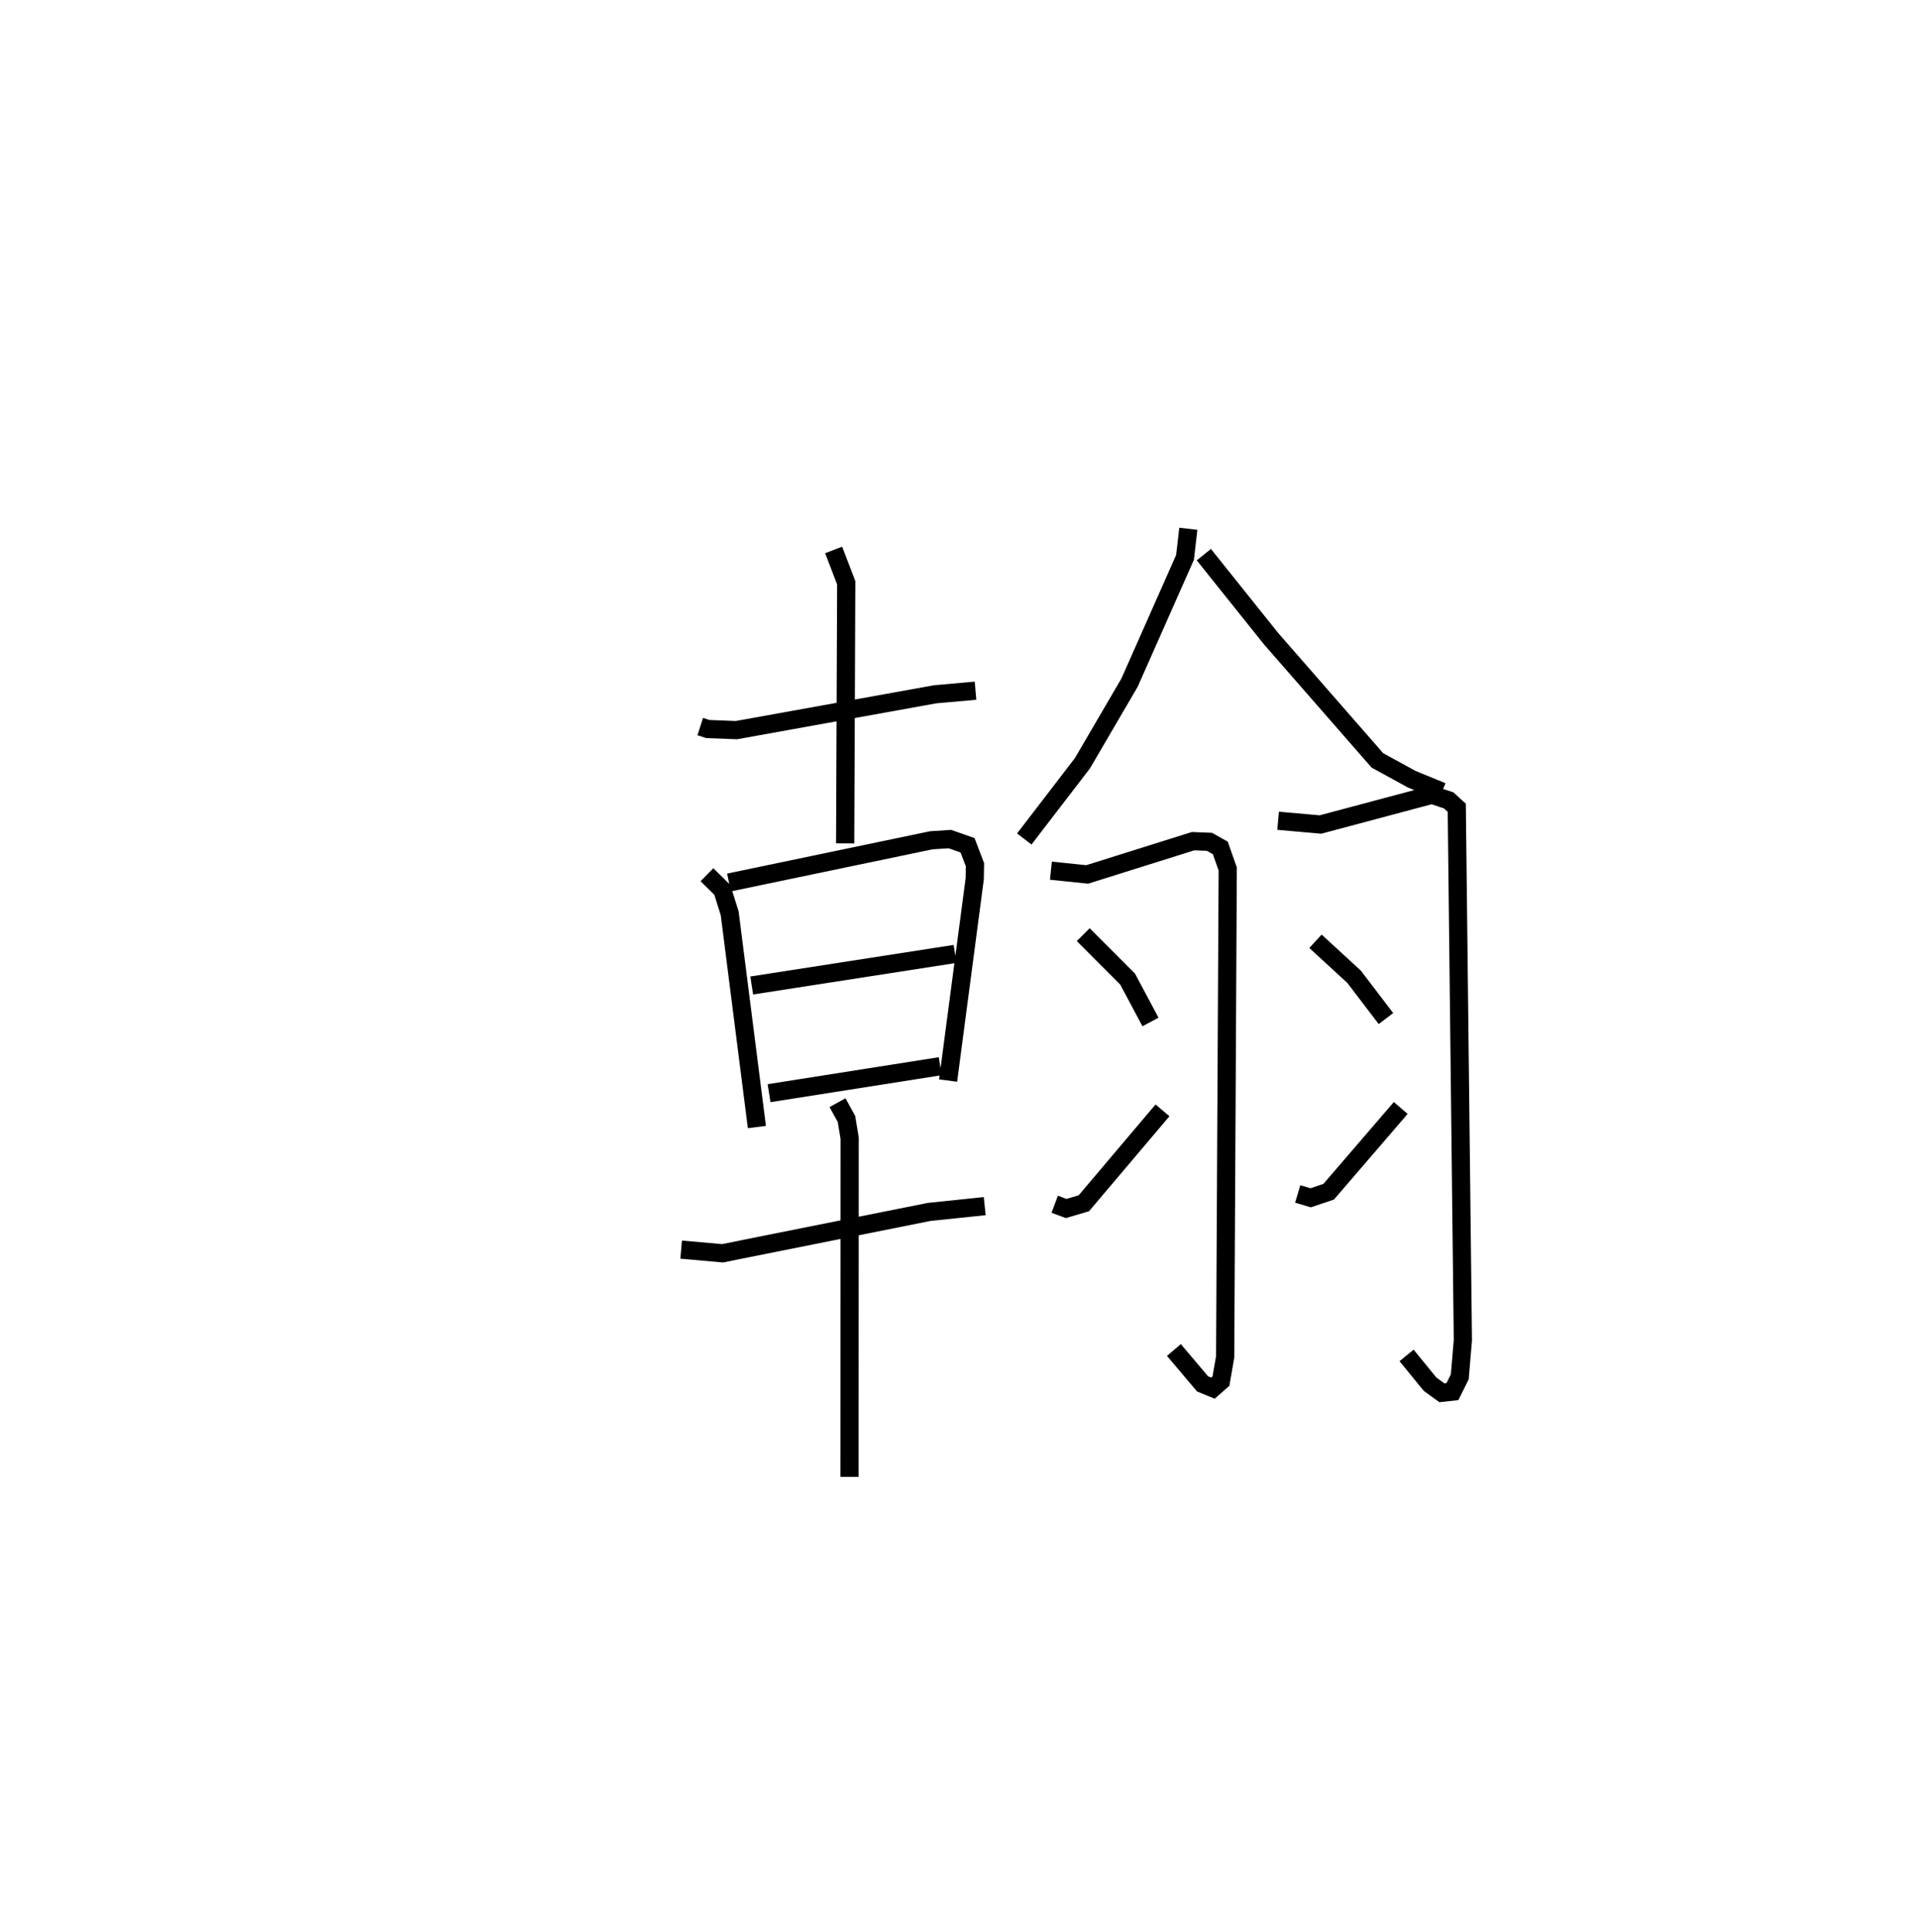 <?xml version="1.0" encoding="utf-8" ?>
<svg baseProfile="full" height="106.122" version="1.1" width="105.363" xmlns="http://www.w3.org/2000/svg" xmlns:ev="http://www.w3.org/2001/xml-events" xmlns:xlink="http://www.w3.org/1999/xlink"><defs /><rect fill="white" height="106.122" width="105.363" x="0" y="0" /><path d="M25,25 m0.0,0.0 m13.467,14.911 l0.419,0.134 1.569,0.06 l10.925,-1.97 2.209,-0.195 m-7.794,-7.732 l0.692,1.804 -0.059,14.314 m-7.593,1.721 l0.846,0.832 0.404,1.291 l1.494,11.737 m-1.533,-13.433 l11.116,-2.319 1.02,-0.066 l0.968,0.339 0.409,1.07 l-0.013,0.77 -1.463,11.085 m-10.788,-5.222 l11.169,-1.734 m-10.217,7.649 l9.403,-1.481 m-14.231,10.075 l2.27,0.201 11.351,-2.272 l3.054,-0.318 m-8.086,-5.682 l0.491,0.892 0.175,1.055 l-0.007,18.606 m18.612,-52.076 l-0.181,1.57 -3.048,6.881 l-2.587,4.425 -3.195,4.162 m9.863,-15.618 l3.704,4.628 5.831,6.674 l1.882,1.031 1.669,0.684 m-21.487,4.342 l1.994,0.206 5.818,-1.827 l0.898,0.036 0.595,0.334 l0.409,1.158 -0.141,26.799 l-0.232,1.331 -0.44,0.386 l-0.57,-0.234 -1.574,-1.861 m-4.981,-22.815 l2.436,2.439 1.259,2.359 m-5.261,10.01 l0.63,0.235 0.97,-0.288 l4.32,-5.103 m6.35,-15.907 l2.328,0.206 6.119,-1.633 l0.928,0.309 0.441,0.404 l0.335,29.247 -0.17,2.012 l-0.403,0.81 -0.581,0.063 l-0.649,-0.471 -1.29,-1.579 m-5.004,-22.748 l2.122,1.95 1.749,2.296 m-4.847,9.632 l0.711,0.212 0.99,-0.333 l3.958,-4.601 " fill="none" stroke="black" stroke-width="1" /></svg>